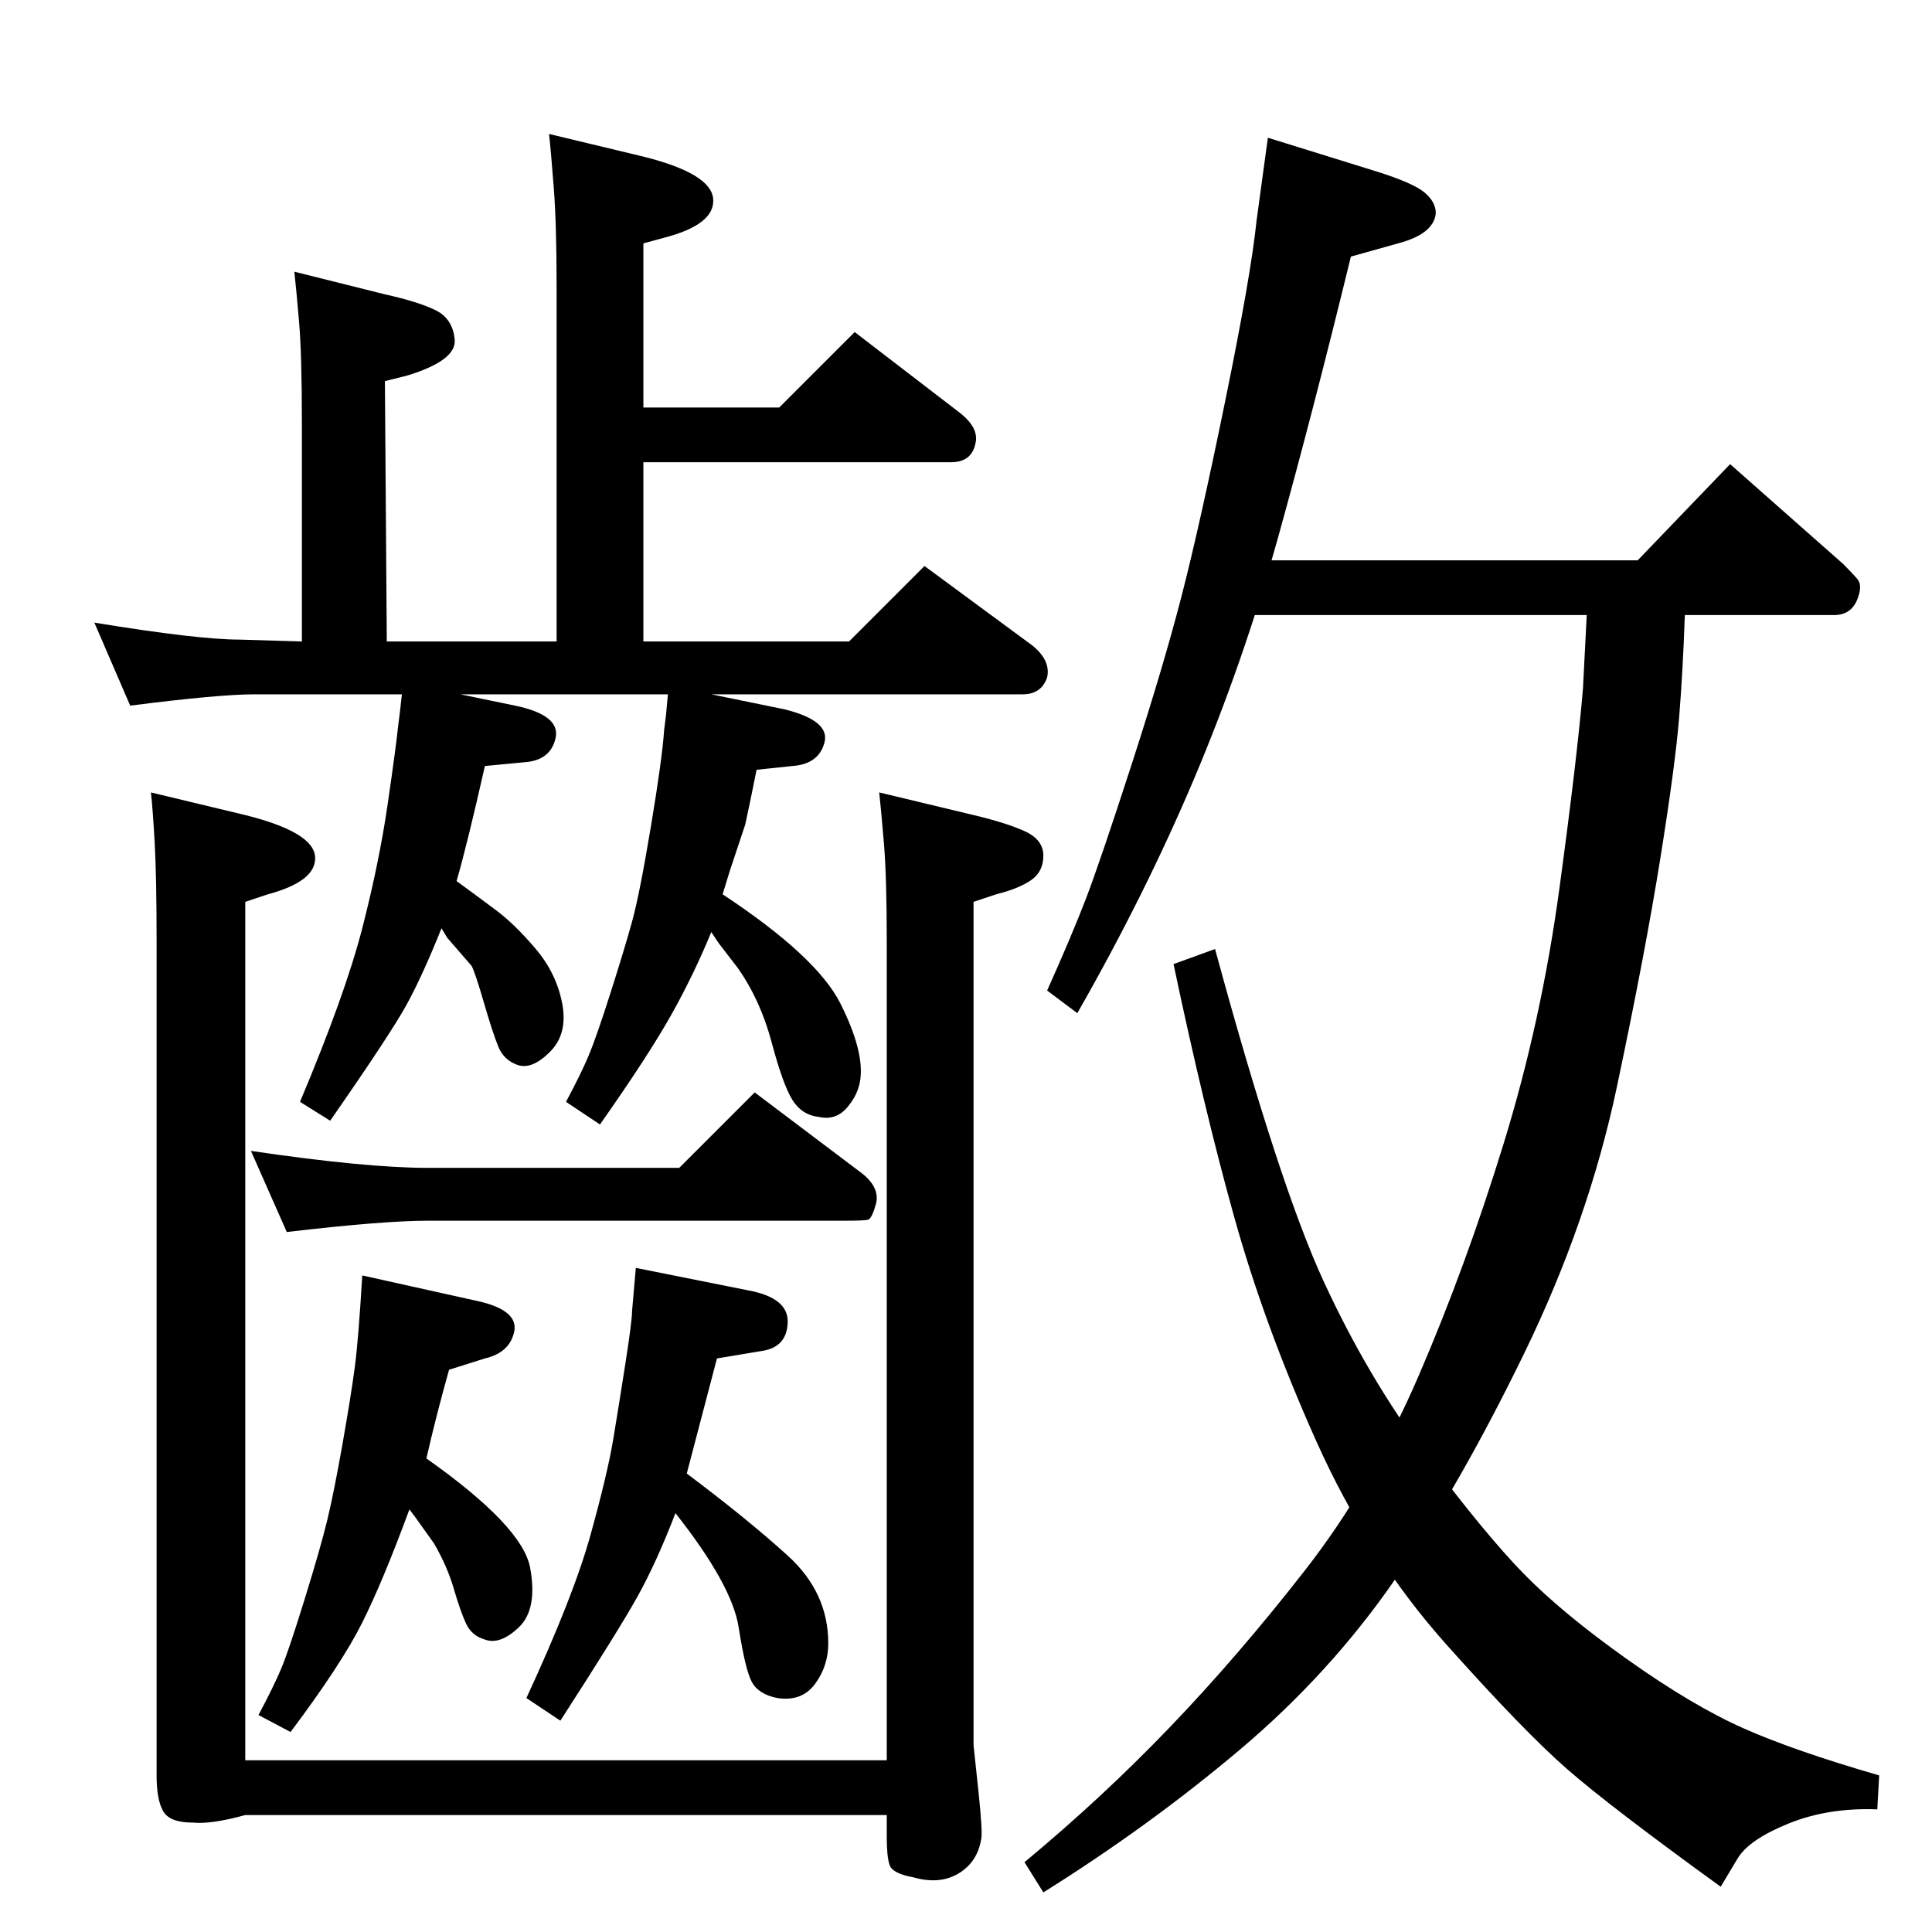 <?xml version="1.0" standalone="no"?>
<!DOCTYPE svg PUBLIC "-//W3C//DTD SVG 1.1//EN" "http://www.w3.org/Graphics/SVG/1.1/DTD/svg11.dtd" >
<svg xmlns="http://www.w3.org/2000/svg" xmlns:xlink="http://www.w3.org/1999/xlink" version="1.1" viewBox="0 -204 1024 1024">
  <g transform="matrix(1 0 0 -1 0 820)">
   <path fill="currentColor"
d="M841 698h-204l9 29h222l49 51l60 -53q5 -5 7.5 -8t0.5 -9q-3 -10 -13 -10h-79q-1 -29 -3 -54t-10 -75t-23 -121t-49 -141t-68.5 -120t-82.5 -90.5t-104 -75.5l-10 16q41 34 77 71.5t71.5 83t60.5 103.5t45 123t29.5 135t12.5 106l2 39v0zM571 487l-16 12q13 29 20.5 48.5
t24.5 72t26.5 89.5t23 103t16.5 95l6 44l58 -18q19 -6 25 -11t6 -11q-1 -11 -20 -16l-25 -7q-20 -82 -38.5 -148.5t-44.5 -128t-62 -124.5zM996 83l-1 -18q-26 1 -47 -7.5t-27 -18.5l-9 -15q-58 42 -81 62t-64.5 66.5t-69 108t-43.5 119t-32 133.5l22 8q34 -125 57.5 -176
t54.5 -92.5t51.5 -62.5t55 -45.5t61.5 -36.5t72 -25zM377 656l39 -8q24 -6 21 -17.5t-17 -12.5l-19 -2q-4 -20 -6 -29l-8 -24l-4 -13q50 -33 62.5 -58t10.5 -40q-1 -8 -7 -15t-15 -5q-9 1 -14 9t-11 30.5t-18 39.5l-10 13l-4 6q-9 -22 -21 -43.5t-38 -58.5l-18 12
q8 15 12 24.5t11.5 33t11.5 38t10 50.5t7 51l1 8l1 11h-110l29 -6q24 -5 21.5 -17t-16.5 -13l-21 -2q-9 -40 -15 -61q11 -8 21 -15.5t21 -20.5t14 -29t-6.5 -25.5t-17 -7t-10.5 10t-7.5 23t-6.5 19.5l-13 15l-3 5q-10 -25 -18.5 -40.5t-40.5 -61.5l-16 10q24 57 33 92
t13.5 66t5.5 41l1 8l1 9h-78q-19 0 -66 -6l-19 44q55 -9 77 -9l33 -1v116q0 36 -1.5 53.5t-2.5 26.5l48 -12q18 -4 27 -8.5t10 -15.5t-25 -19l-12 -3l1 -138h90v189q0 32 -1.5 51.5t-2.5 28.5l50 -12q36 -9 37 -22.5t-26 -20.5l-11 -3v-87h72l40 40l56 -43q10 -8 8 -16
q-2 -10 -13 -10h-163v-95h109l40 40l57 -42q10 -8 8 -17q-3 -9 -13 -9h-165zM364 243q32 -24 53.5 -43.5t21.5 -46.5q0 -12 -7 -21.5t-20 -7.5q-10 2 -13.5 8.5t-7 29t-33.5 60.5q-10 -26 -20 -44t-41 -66l-18 12q25 54 34 86.5t12 50.5t6.5 40.5t3.5 27.5l2 23l60 -12
q21 -4 20.5 -17t-13.5 -15l-24 -4q-15 -57 -16 -61zM226 251q51 -36 55 -58t-6 -31.5t-18 -6.5q-7 2 -10 8.5t-6.5 18.5t-10.5 24l-10 14l-3 4q-14 -38 -25 -60t-38 -58l-17 9q8 15 12 24.5t12.5 37t12 42t8 40t6.5 40.5t4 49l63 -14q20 -5 17.5 -16t-15.5 -14l-19 -6
q-7 -25 -12 -47zM152 371l-19 43q61 -9 94 -9h133l40 40l57 -43q10 -8 7 -17q-2 -7 -4 -7.5t-12 -0.5h-221q-24 0 -75 -6zM80 604l50 -12q36 -9 37 -22t-25 -20l-12 -4v-455h340v434q0 34 -1.5 52t-2.5 27l50 -12q17 -4 27 -8.5t10 -13t-6.5 -13t-18.5 -7.5l-12 -4v-420v-27
t2.5 -23.5t1.5 -26.5q-2 -12 -12 -18t-24 -2q-11 2 -12.5 6.5t-1.5 14.5v12h-340q-18 -5 -28 -4q-12 0 -15.5 6t-3.5 19v442q0 34 -1 52t-2 27z" />
  </g>

</svg>
